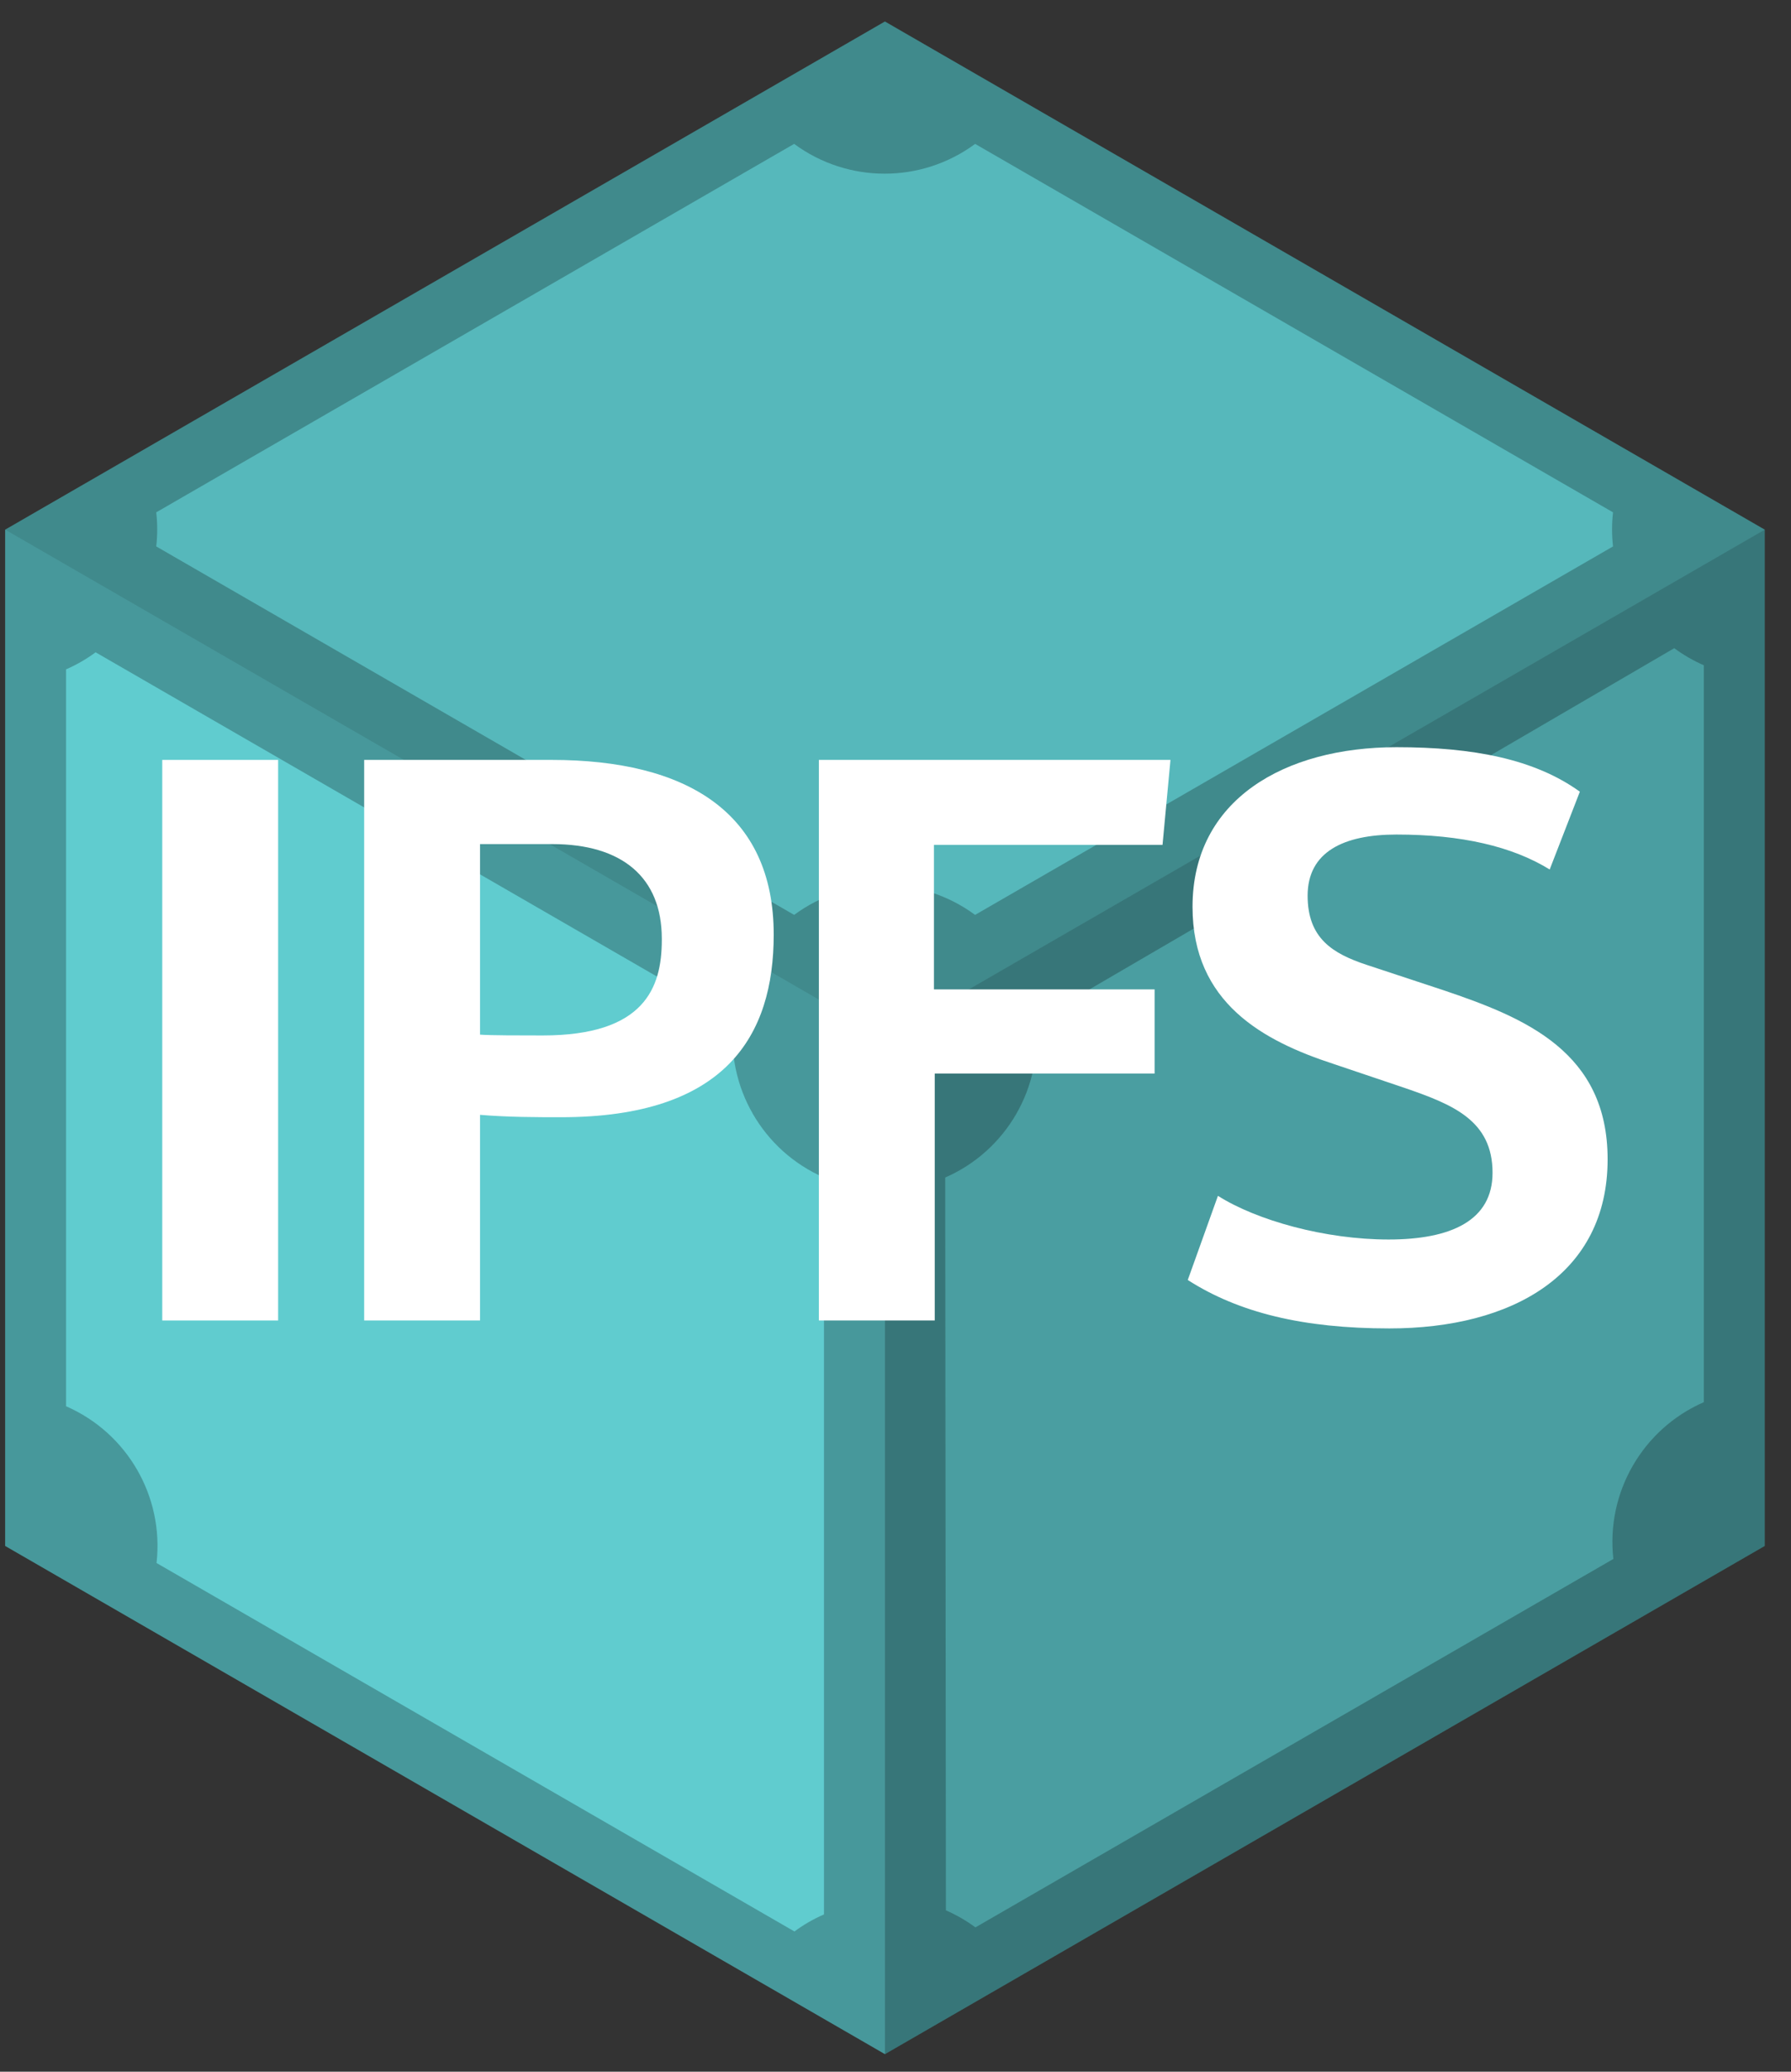 <?xml version="1.0" encoding="UTF-8" standalone="no"?>
<svg width="64px" height="74px" viewBox="0 0 64 74" version="1.1" xmlns="http://www.w3.org/2000/svg" xmlns:xlink="http://www.w3.org/1999/xlink">
    <rect x="0" y="0" width="64" height="74" fill="#333333" stroke="none"/>
    <!-- Generator: Sketch 43.2 (39069) - http://www.bohemiancoding.com/sketch -->
    <title>IPFS</title>
    <desc>Created with Sketch.</desc>
    <defs></defs>
    <g id="Page-1" stroke="none" stroke-width="1" fill="none" fill-rule="evenodd">
        <g id="Main_page" transform="translate(-949, -555)" fill-rule="nonzero">
            <g id="Header_image">
                <g id="Logos" transform="translate(391, 217)">
                    <g id="4" transform="translate(520, 296)">
                        <g id="IPFS" transform="translate(38, 42.625)">
                            <g id="Group" transform="translate(-0, -0)">
                                <g transform="translate(0.139, 0.069)" id="Shape">
                                    <polygon fill="#4A9EA1" points="0.045 54.526 31.483 72.678 62.922 54.526 62.922 18.224 31.483 0.074 0.045 18.225"></polygon>
                                    <path d="M28.238,4.446 L5.444,17.606 C5.49,18.011 5.49,18.42 5.444,18.824 L28.239,31.985 C30.162,30.567 32.783,30.567 34.705,31.985 L57.501,18.824 C57.455,18.419 57.455,18.011 57.501,17.606 L34.707,4.446 C32.785,5.864 30.163,5.864 28.24,4.446 L28.238,4.446 Z M59.689,22.459 L36.87,35.767 C37.137,38.14 35.826,40.411 33.637,41.366 L33.662,67.541 C34.036,67.704 34.389,67.908 34.717,68.15 L57.513,54.99 C57.246,52.616 58.557,50.345 60.746,49.39 L60.746,23.069 C60.372,22.906 60.019,22.702 59.691,22.46 L59.689,22.459 Z M3.277,22.606 C2.949,22.848 2.596,23.052 2.222,23.215 L2.222,49.536 C4.412,50.491 5.723,52.762 5.455,55.135 L28.25,68.296 C28.577,68.054 28.931,67.85 29.305,67.687 L29.305,41.366 C27.115,40.411 25.804,38.14 26.071,35.766 L3.277,22.605 L3.277,22.606 Z" fill="#63D3D7"></path>
                                </g>
                                <g transform="translate(0.142, 0.048)" id="Shape" fill="#000000">
                                    <polygon fill-opacity="0.251" points="31.481 72.699 62.92 54.548 62.92 18.245 31.481 36.396"></polygon>
                                    <polygon fill-opacity="0.039" points="31.481 72.699 31.481 36.396 0.043 18.245 0.043 54.548"></polygon>
                                    <polygon fill-opacity="0.13" points="0.042 18.245 31.481 36.396 62.92 18.245 31.481 0.094"></polygon>
                                </g>
                            </g>
                            <g id="Group" transform="translate(5.672, 25.951)" fill="#FFFFFF">
                                <polygon id="Shape" points="4.267 0.567 0.126 0.567 0.126 20.59 4.267 20.59"></polygon>
                                <path d="M11.482,20.59 L11.482,13.245 C12.503,13.33 13.524,13.33 14.375,13.33 C20.274,13.33 21.976,10.409 21.976,6.807 C21.976,2.439 18.856,0.567 14.035,0.567 L7.341,0.567 L7.341,20.59 L11.482,20.59 Z M13.723,10.409 C12.957,10.409 11.822,10.409 11.482,10.38 L11.482,3.574 L14.063,3.574 C16.559,3.574 17.977,4.765 17.977,6.949 L17.977,7.005 C17.977,8.707 17.353,10.409 13.723,10.409 L13.723,10.409 Z" id="Shape"></path>
                                <polygon id="Shape" points="36.154 0.567 23.59 0.567 23.59 20.59 27.73 20.59 27.73 11.77 35.587 11.77 35.587 8.764 27.702 8.764 27.702 3.602 35.87 3.602"></polygon>
                                <path d="M49.705,4.481 L50.783,1.702 C49.166,0.539 46.982,0.113 44.231,0.113 C40.232,0.113 36.942,1.985 36.942,5.814 C36.942,9.246 39.466,10.607 41.991,11.43 L44.515,12.281 C46.245,12.876 47.663,13.443 47.663,15.315 C47.663,17.017 46.188,17.698 43.947,17.698 C41.679,17.698 39.239,17.017 37.85,16.138 L36.772,19.144 C38.587,20.307 40.884,20.874 43.976,20.874 C48.372,20.874 51.775,18.945 51.775,14.833 C51.775,11.004 48.854,9.785 45.904,8.792 L43.153,7.884 C41.962,7.487 41.055,6.949 41.055,5.417 C41.055,3.857 42.331,3.233 44.231,3.233 C46.557,3.233 48.372,3.659 49.705,4.481 L49.705,4.481 Z" id="Shape"></path>
                            </g>
                        </g>
                    </g>
                </g>
            </g>
        </g>
    </g>
</svg>